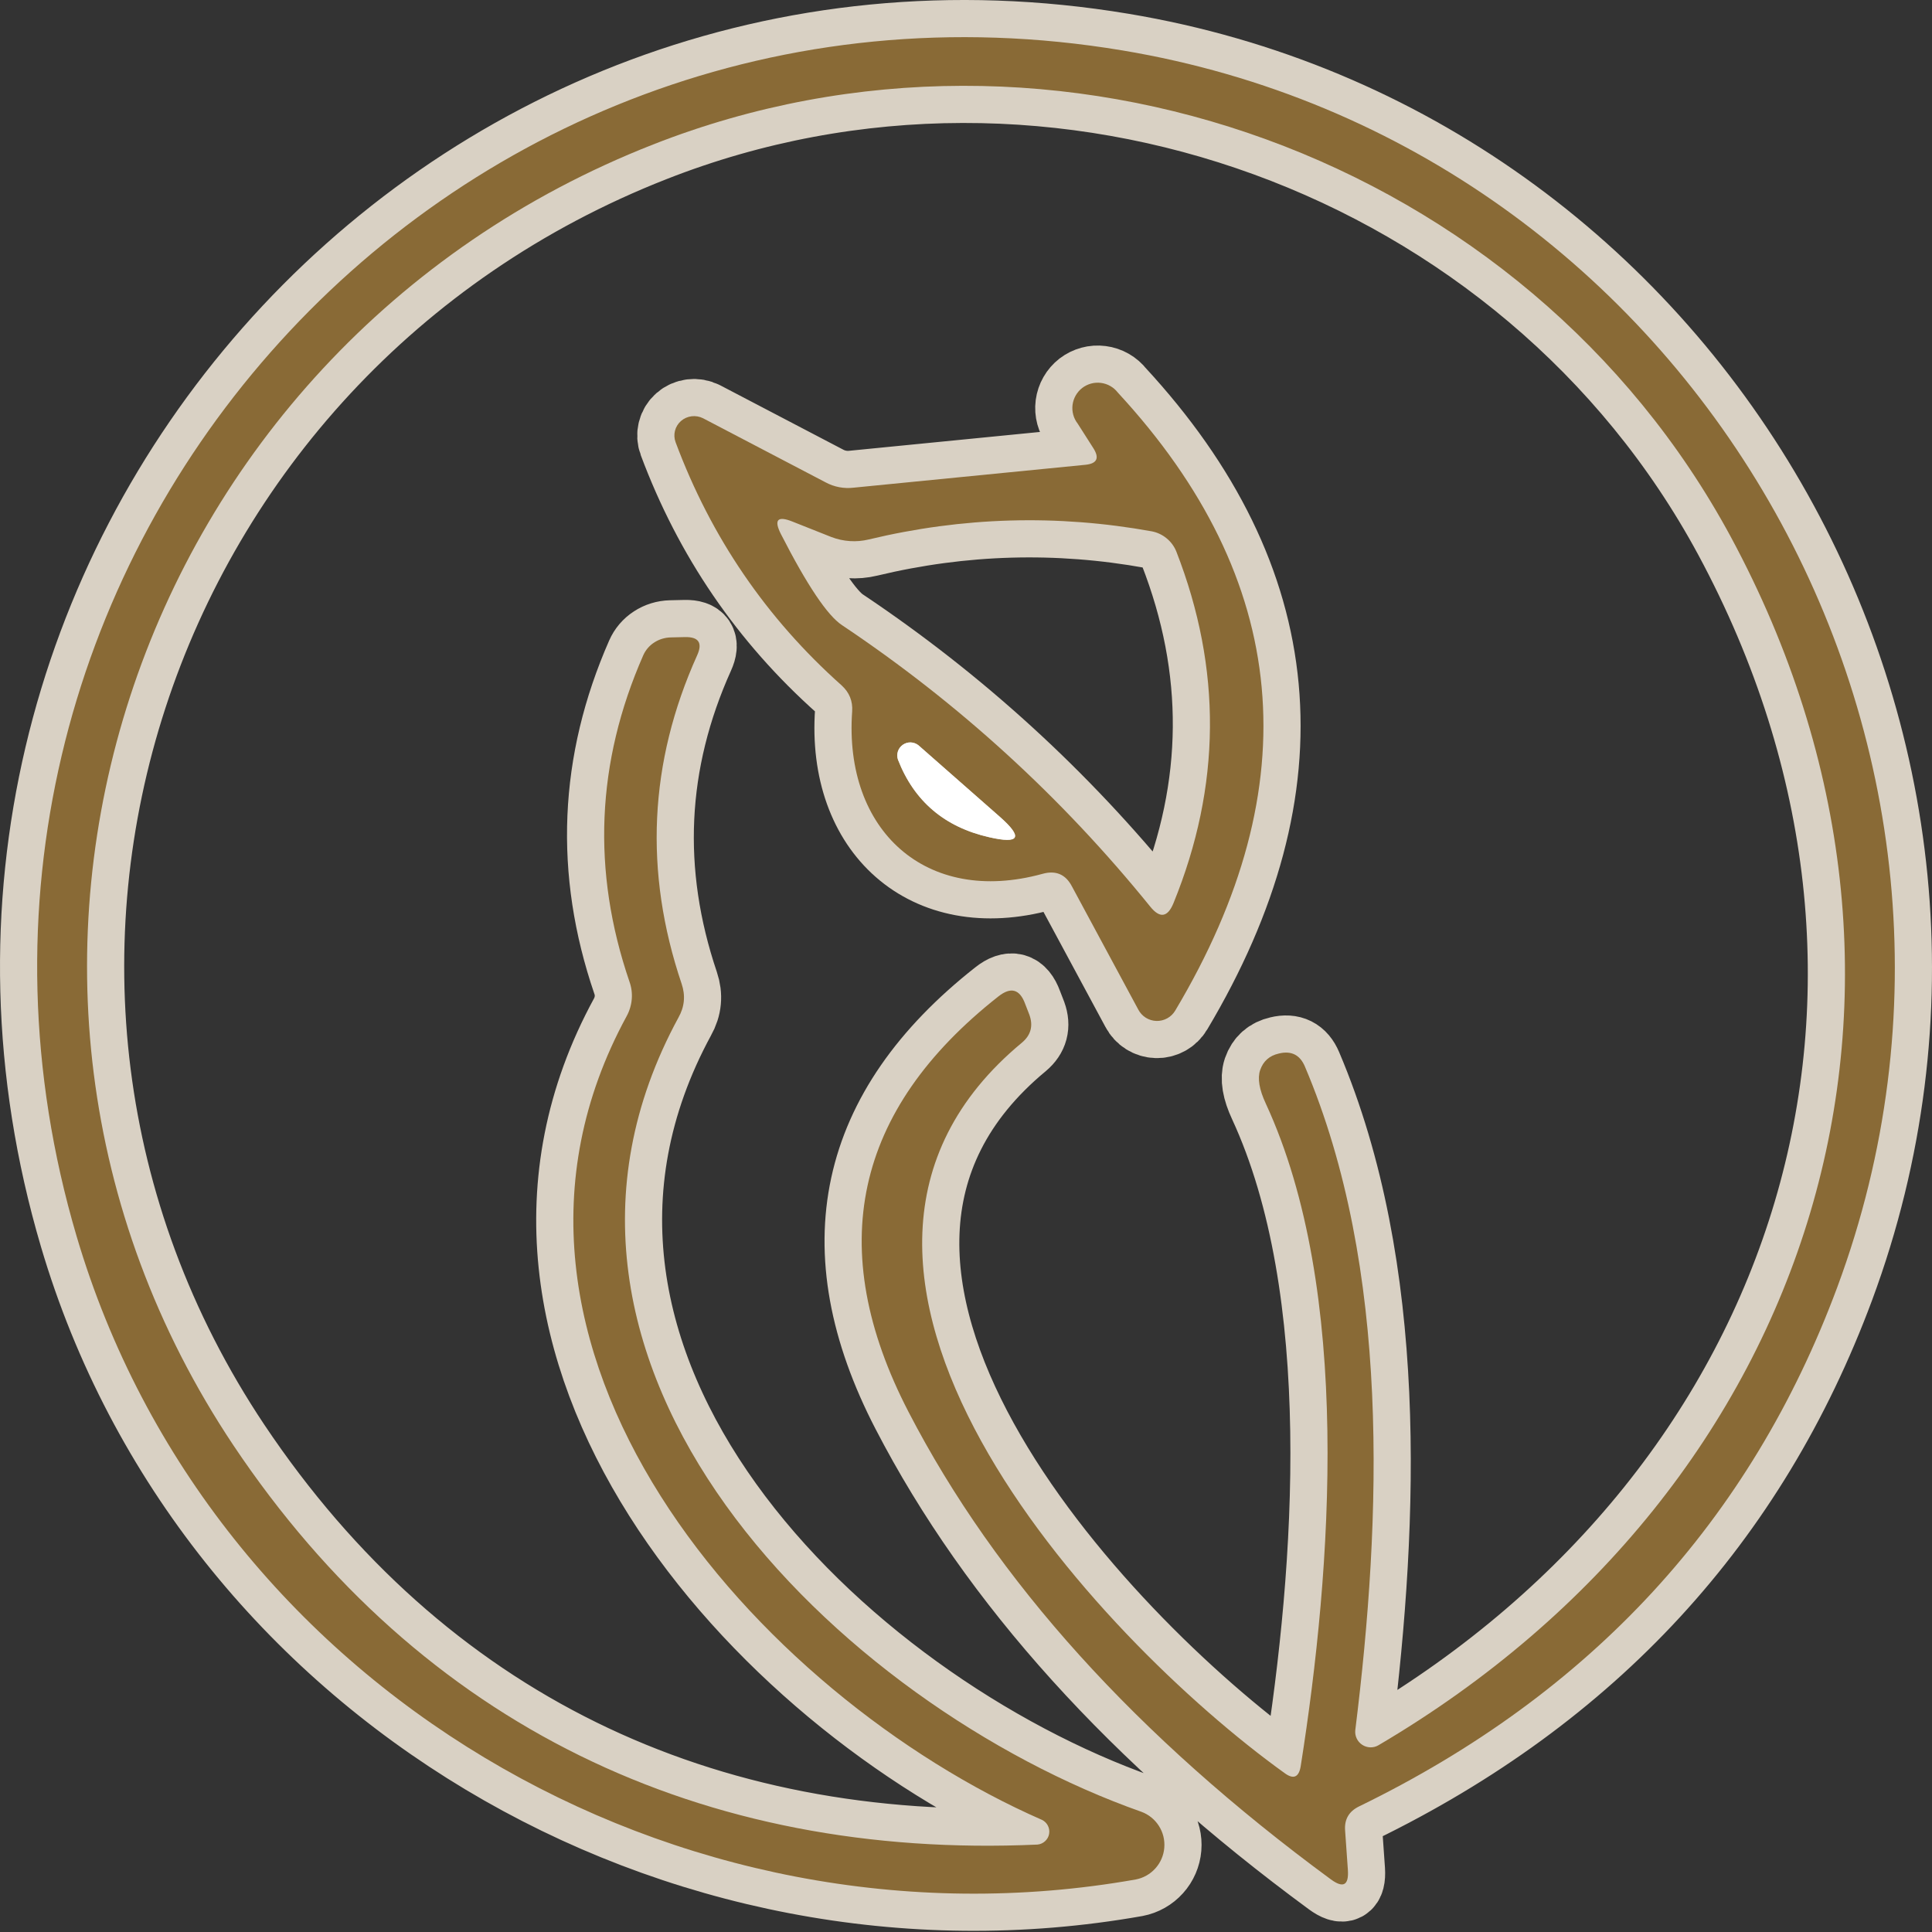 <svg width="52" height="52" viewBox="0 0 52 52" fill="none" xmlns="http://www.w3.org/2000/svg">
<rect x="0" y="0" width="52" height="52" fill="#333333" stroke="none"/>
<path d="M34.572 47.721C29.508 44.08 20.224 34.094 27.507 28.062C27.747 27.86 27.813 27.61 27.706 27.313L27.592 27.019C27.447 26.621 27.206 26.555 26.871 26.82C22.983 29.88 22.177 33.607 24.453 38.001C26.805 42.547 30.595 46.742 35.824 50.586C36.153 50.826 36.304 50.744 36.279 50.339L36.203 49.258C36.184 48.967 36.307 48.755 36.573 48.623C42.826 45.581 47.118 40.922 49.451 34.644C54.857 20.068 45.554 3.918 30.209 1.357C11.859 -1.706 -3.201 15.449 2.063 33.278C5.657 45.436 18.251 52.767 30.57 50.586C30.773 50.547 30.959 50.442 31.097 50.288C31.236 50.134 31.32 49.939 31.337 49.733C31.354 49.526 31.304 49.32 31.192 49.145C31.081 48.97 30.916 48.837 30.722 48.765C22.604 45.901 13.168 36.759 18.26 27.389C18.425 27.098 18.453 26.795 18.346 26.479C17.328 23.463 17.467 20.517 18.763 17.64C18.915 17.305 18.807 17.141 18.441 17.147L18.052 17.156C17.893 17.16 17.739 17.207 17.608 17.293C17.476 17.378 17.374 17.499 17.312 17.64C16.048 20.517 15.924 23.444 16.942 26.422C16.996 26.571 17.017 26.731 17.004 26.891C16.991 27.051 16.944 27.208 16.866 27.351C12.011 36.266 20.423 45.645 28.047 48.983C28.116 49.017 28.171 49.072 28.205 49.14C28.24 49.209 28.25 49.286 28.237 49.361C28.223 49.436 28.185 49.505 28.128 49.556C28.072 49.608 28 49.64 27.924 49.647C18.896 50.054 11.328 46.441 6.283 38.902C-2.119 26.317 3.504 9.408 17.578 3.889C28.408 -0.369 41.087 4.259 46.587 14.454C53.102 26.545 48.93 40.011 37.104 46.972C37.037 47.012 36.961 47.032 36.883 47.03C36.805 47.028 36.73 47.005 36.665 46.962C36.6 46.92 36.548 46.86 36.515 46.79C36.482 46.72 36.469 46.642 36.478 46.565C37.189 40.846 37.426 34.132 35.122 28.707C34.989 28.391 34.755 28.274 34.42 28.356C34.167 28.413 34 28.562 33.917 28.802C33.842 29.023 33.892 29.324 34.069 29.703C36.393 34.729 35.852 42.212 35.008 47.541C34.958 47.839 34.812 47.899 34.572 47.721Z" stroke="#D9D1C4" stroke-width="2"/>
<path d="M29.214 12.51L22.974 13.126C22.714 13.157 22.452 13.107 22.224 12.984L18.924 11.258C18.829 11.21 18.721 11.191 18.615 11.204C18.509 11.217 18.409 11.261 18.329 11.331C18.249 11.401 18.192 11.493 18.167 11.595C18.141 11.697 18.147 11.804 18.184 11.903C19.139 14.463 20.628 16.644 22.651 18.446C22.86 18.636 22.955 18.87 22.936 19.148C22.708 22.344 24.918 24.383 28.057 23.52C28.417 23.419 28.683 23.532 28.853 23.861L30.636 27.171C30.683 27.261 30.753 27.338 30.839 27.392C30.925 27.446 31.024 27.476 31.126 27.479C31.227 27.482 31.328 27.457 31.417 27.408C31.506 27.359 31.58 27.287 31.632 27.199C35.248 21.136 34.733 15.592 30.086 10.566C29.976 10.422 29.812 10.329 29.633 10.306C29.453 10.282 29.272 10.332 29.128 10.442C28.985 10.553 28.892 10.716 28.868 10.896C28.845 11.075 28.894 11.257 29.005 11.4L29.422 12.054C29.599 12.326 29.53 12.478 29.214 12.51Z" stroke="#D9D1C4" stroke-width="2"/>
<path d="M22.376 14.454L21.324 14.036C20.925 13.878 20.824 13.992 21.02 14.378C21.722 15.75 22.269 16.565 22.661 16.825C25.809 18.93 28.575 21.456 30.959 24.402C31.218 24.724 31.427 24.693 31.585 24.307C32.868 21.158 32.893 18.004 31.66 14.842C31.605 14.706 31.516 14.585 31.402 14.491C31.288 14.396 31.152 14.331 31.006 14.302C28.452 13.84 25.91 13.913 23.381 14.52C23.048 14.601 22.697 14.577 22.376 14.454Z" stroke="#D9D1C4" stroke-width="2"/>
<path d="M24.169 20.447C24.605 21.566 25.424 22.262 26.625 22.534C27.447 22.723 27.542 22.54 26.909 21.983L24.719 20.058C24.659 20.011 24.586 19.985 24.51 19.982C24.434 19.98 24.36 20.003 24.298 20.047C24.236 20.09 24.19 20.153 24.167 20.225C24.143 20.298 24.144 20.375 24.169 20.447Z" stroke="#D9D1C4" stroke-width="2"/>
<path d="M35.008 47.541C35.852 42.212 36.393 34.729 34.069 29.703C33.892 29.324 33.842 29.023 33.917 28.802C34 28.562 34.167 28.413 34.42 28.356C34.755 28.274 34.989 28.391 35.122 28.707C37.426 34.132 37.189 40.846 36.478 46.565C36.469 46.642 36.482 46.72 36.515 46.79C36.548 46.86 36.6 46.92 36.665 46.962C36.73 47.005 36.805 47.028 36.883 47.03C36.961 47.032 37.037 47.012 37.104 46.972C48.93 40.011 53.102 26.545 46.587 14.454C41.087 4.259 28.408 -0.369 17.578 3.889C3.504 9.408 -2.119 26.317 6.283 38.902C11.328 46.441 18.896 50.054 27.924 49.647C28 49.64 28.072 49.608 28.128 49.556C28.185 49.505 28.223 49.437 28.237 49.361C28.25 49.286 28.24 49.209 28.205 49.14C28.171 49.072 28.116 49.017 28.047 48.983C20.423 45.645 12.011 36.266 16.866 27.351C16.944 27.208 16.991 27.051 17.004 26.891C17.017 26.731 16.996 26.571 16.942 26.422C15.924 23.444 16.048 20.517 17.312 17.64C17.374 17.499 17.476 17.378 17.608 17.293C17.739 17.207 17.893 17.16 18.052 17.156L18.441 17.147C18.807 17.141 18.915 17.305 18.763 17.64C17.467 20.517 17.328 23.463 18.346 26.479C18.453 26.795 18.425 27.098 18.26 27.389C13.168 36.759 22.604 45.901 30.722 48.765C30.916 48.837 31.081 48.97 31.192 49.145C31.304 49.32 31.354 49.526 31.337 49.733C31.32 49.939 31.236 50.134 31.097 50.288C30.959 50.442 30.773 50.547 30.57 50.586C18.251 52.767 5.657 45.436 2.063 33.278C-3.201 15.449 11.859 -1.706 30.209 1.357C45.554 3.918 54.857 20.068 49.451 34.644C47.118 40.922 42.826 45.581 36.573 48.623C36.307 48.755 36.184 48.967 36.203 49.258L36.279 50.339C36.304 50.744 36.153 50.826 35.824 50.586C30.595 46.742 26.805 42.547 24.453 38.001C22.177 33.607 22.983 29.88 26.871 26.82C27.206 26.555 27.447 26.621 27.592 27.019L27.706 27.313C27.813 27.61 27.747 27.86 27.507 28.062C20.224 34.094 29.508 44.08 34.572 47.721C34.812 47.899 34.958 47.839 35.008 47.541Z" fill="#896A36"/>
<path d="M29.422 12.054L29.005 11.4C28.894 11.257 28.845 11.075 28.868 10.896C28.892 10.716 28.985 10.553 29.128 10.442C29.272 10.332 29.453 10.282 29.633 10.306C29.812 10.329 29.976 10.422 30.086 10.566C34.733 15.592 35.248 21.136 31.632 27.199C31.58 27.287 31.506 27.359 31.417 27.408C31.328 27.457 31.227 27.482 31.126 27.479C31.024 27.476 30.925 27.446 30.839 27.392C30.753 27.338 30.683 27.261 30.636 27.171L28.853 23.861C28.683 23.532 28.417 23.419 28.057 23.52C24.918 24.383 22.708 22.344 22.936 19.148C22.955 18.87 22.86 18.636 22.651 18.446C20.628 16.644 19.139 14.463 18.184 11.903C18.147 11.804 18.141 11.697 18.167 11.595C18.192 11.493 18.249 11.401 18.329 11.331C18.409 11.261 18.509 11.217 18.615 11.204C18.721 11.191 18.829 11.21 18.924 11.258L22.224 12.984C22.452 13.107 22.714 13.157 22.974 13.126L29.214 12.51C29.53 12.478 29.599 12.326 29.422 12.054ZM22.376 14.454L21.323 14.036C20.925 13.878 20.824 13.992 21.02 14.378C21.722 15.75 22.269 16.565 22.661 16.825C25.809 18.93 28.575 21.456 30.959 24.402C31.218 24.724 31.427 24.693 31.585 24.307C32.868 21.159 32.893 18.004 31.66 14.842C31.605 14.706 31.516 14.585 31.402 14.491C31.288 14.396 31.152 14.331 31.006 14.302C28.452 13.84 25.91 13.913 23.381 14.52C23.048 14.601 22.697 14.577 22.376 14.454ZM24.169 20.447C24.605 21.566 25.424 22.262 26.625 22.534C27.447 22.723 27.541 22.54 26.909 21.983L24.719 20.058C24.659 20.011 24.586 19.985 24.51 19.982C24.434 19.98 24.36 20.003 24.298 20.047C24.236 20.09 24.19 20.153 24.166 20.225C24.143 20.298 24.144 20.375 24.169 20.447Z" fill="#896A36"/>
<path d="M24.169 20.447C24.144 20.375 24.143 20.298 24.167 20.225C24.19 20.153 24.236 20.09 24.298 20.047C24.36 20.003 24.434 19.98 24.51 19.982C24.586 19.985 24.659 20.011 24.719 20.058L26.909 21.983C27.542 22.54 27.447 22.723 26.625 22.534C25.424 22.262 24.605 21.566 24.169 20.447Z" fill="white"/>
</svg>
